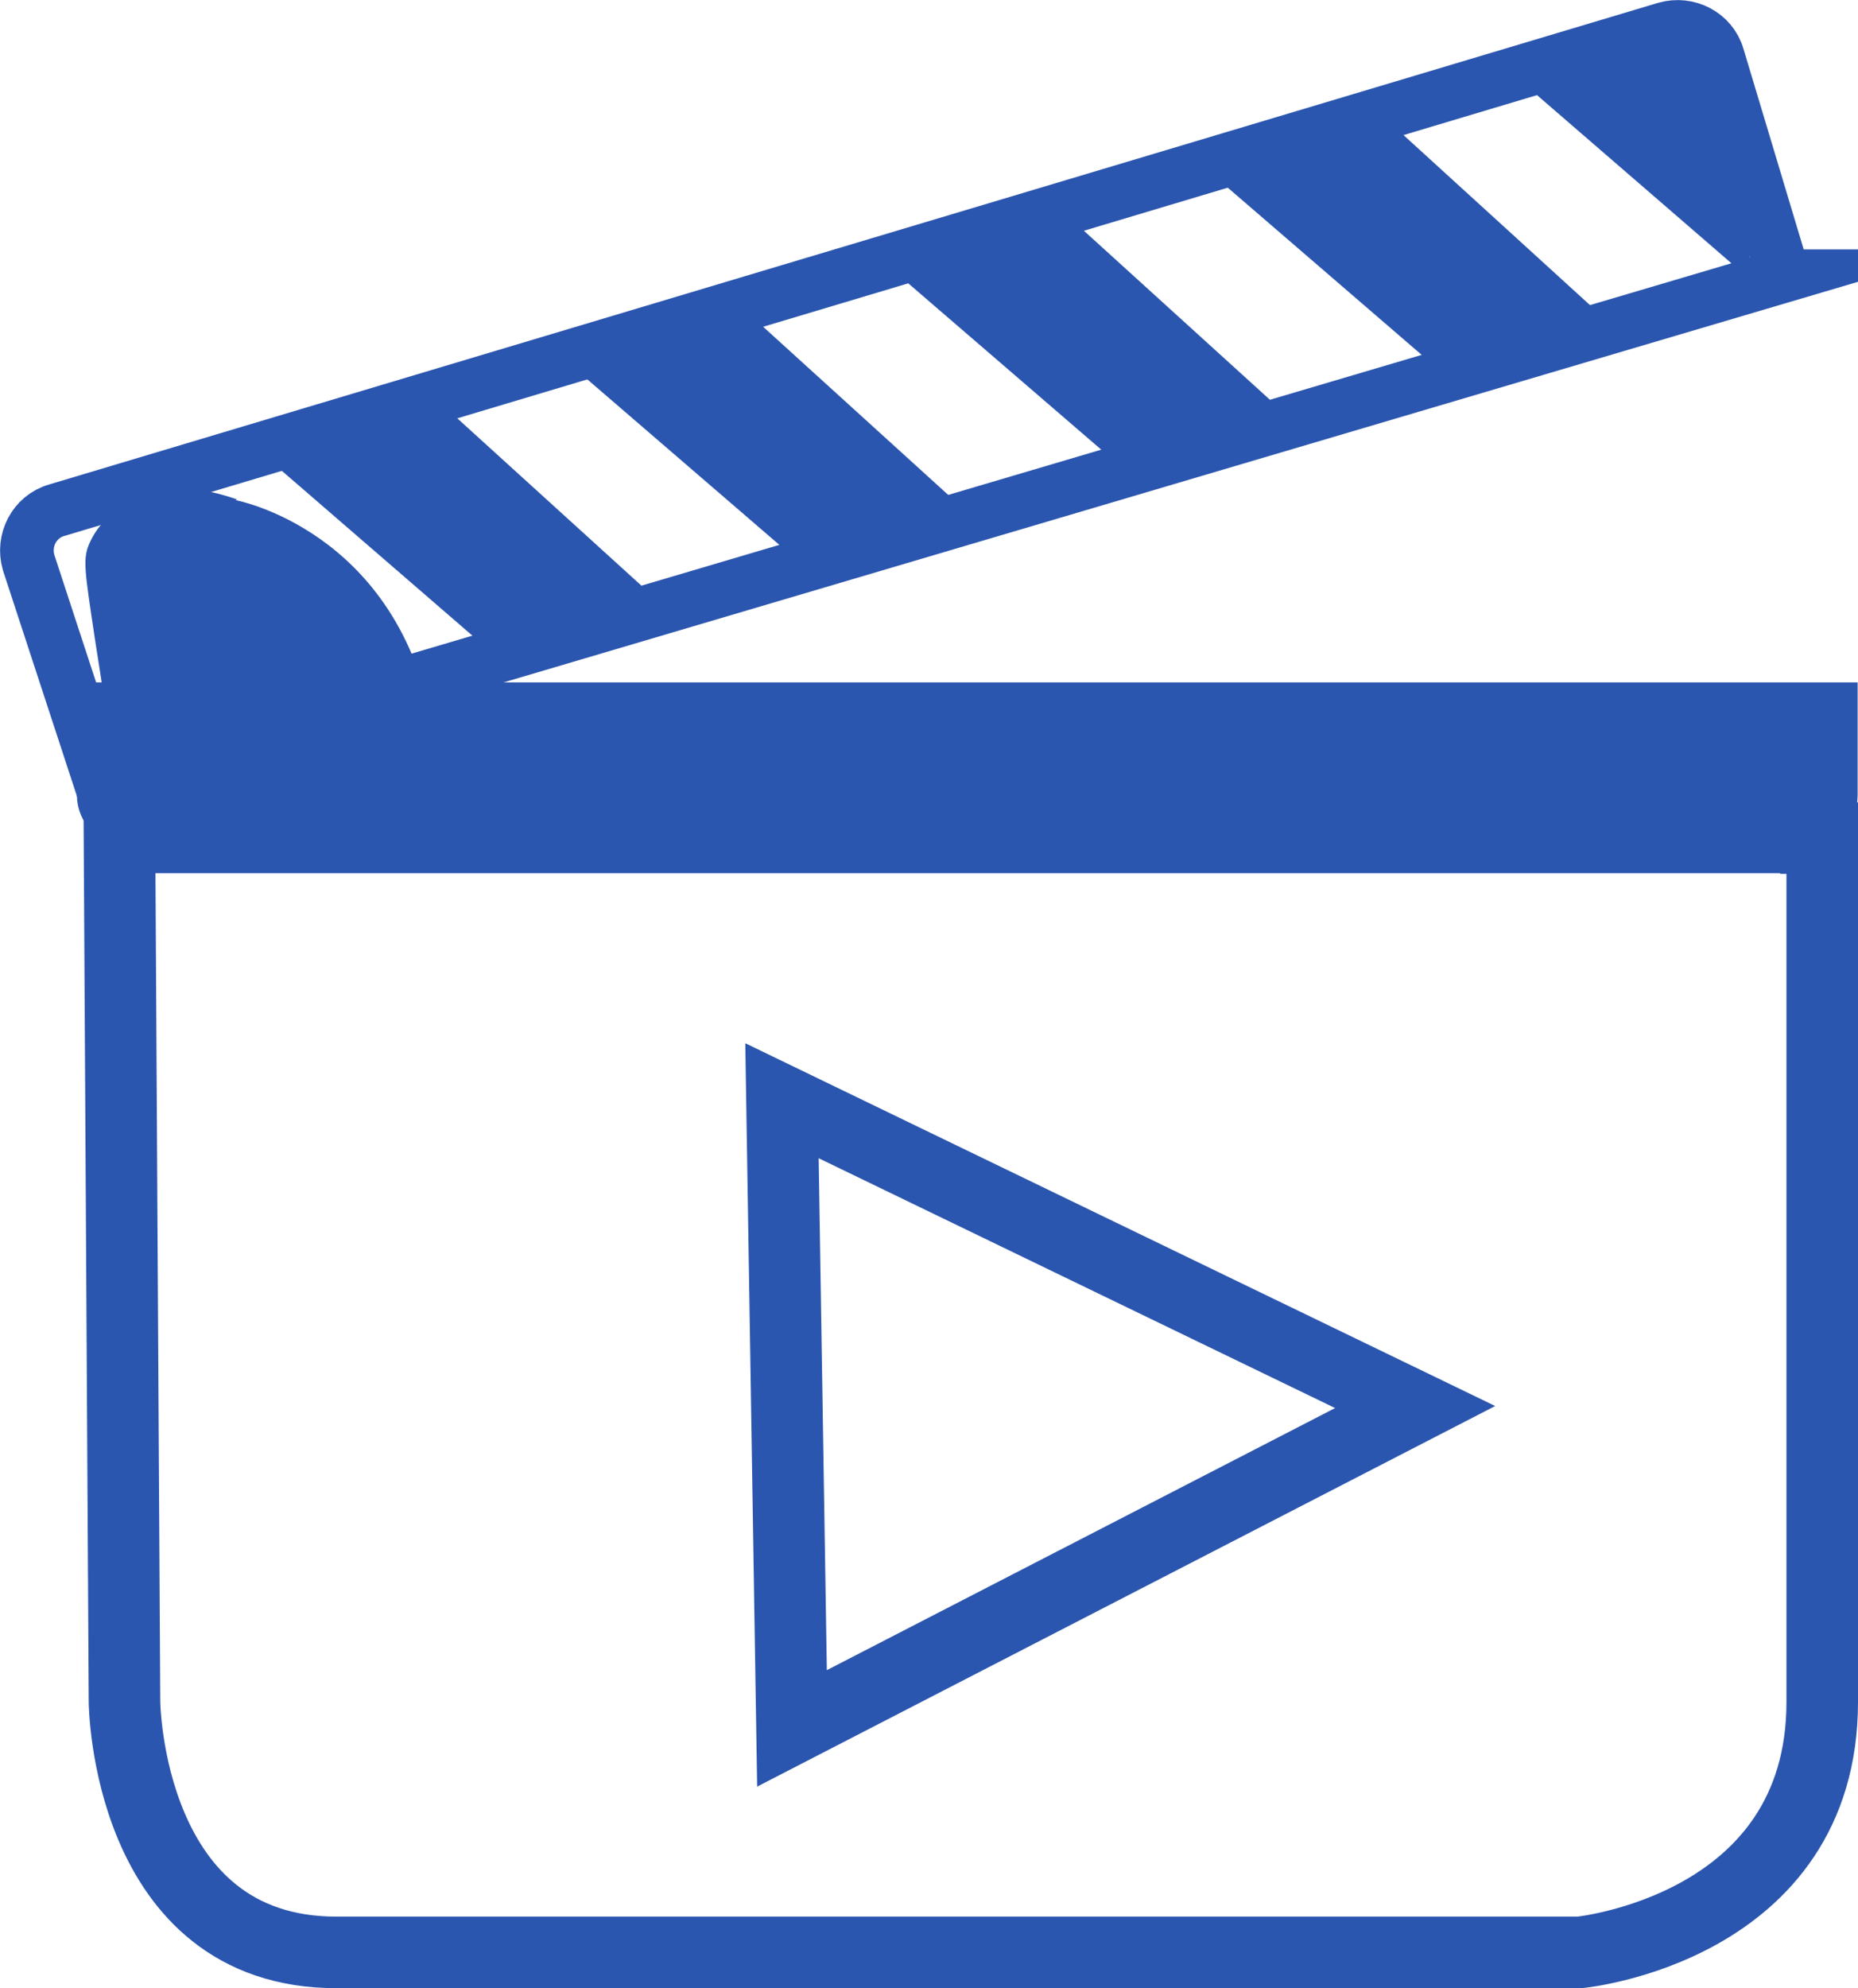 <?xml version="1.0" encoding="UTF-8"?>
<svg id="Layer_1" data-name="Layer 1" xmlns="http://www.w3.org/2000/svg" width="25.97" height="27.78" viewBox="0 0 25.97 27.78">
  <defs>
    <style>
      .cls-1 {
        stroke-width: .25px;
      }

      .cls-1, .cls-2, .cls-3 {
        stroke: #2b56af;
        stroke-miterlimit: 10;
      }

      .cls-1, .cls-4 {
        fill: #2b56af;
      }

      .cls-2, .cls-3 {
        fill: none;
      }

      .cls-3 {
        stroke-width: .75px;
      }

      .cls-4 {
        stroke-width: 0px;
      }
    </style>
  </defs>
  <g id="Layer_3-2" data-name="Layer 3">
    <path class="cls-4" d="M3.3,6.99s2.2.41,2.73,3.05c.08.27.13.56,0,.79-.12.2-.33.28-.63.36-.67.18-1.21.21-2.04.23-.86.02-1.05,0-1.24-.14-.23-.17-.32-.39-.47-.79-.14-.36-.17-.57-.32-1.54-.15-1-.18-1.15-.07-1.38.2-.43.64-.61.79-.67.16-.06.55-.17,1.27.08h-.02Z"/>
    <polygon class="cls-4" points="7.86 5 10.33 4.26 13.38 7.03 11.11 7.8 7.86 5"/>
    <polygon class="cls-4" points="12.29 3.61 14.76 2.87 17.81 5.64 15.54 6.41 12.29 3.61"/>
    <polygon class="cls-4" points="16.81 2.32 19.28 1.58 22.33 4.36 20.07 5.13 16.81 2.32"/>
    <polygon class="cls-4" points="3.64 6.32 6.1 5.58 9.16 8.36 6.89 9.13 3.64 6.32"/>
  </g>
  <polygon class="cls-4" points="21.23 1.11 23.69 .38 24.36 1.85 24.48 3.92 21.23 1.11"/>
  <g id="Layer_2" data-name="Layer 2">
    <g id="Layer_2-2" data-name="Layer 2">
      <path class="cls-2" d="M25.38,11.7H1.67l.07,12.08s.03,3.5,2.96,3.5h17.38s3.39-.33,3.39-3.5v-12.07h-.09Z"/>
      <path class="cls-1" d="M1.2,9.66h24.64v1.45c0,.32-.26.59-.59.59H1.79c-.32,0-.59-.26-.59-.59v-1.45h0Z"/>
      <path class="cls-3" d="M24.91,3.86L1.37,10.82l-.97-2.96c-.09-.31.08-.64.39-.73L23.28.4c.31-.09.64.08.73.39l.85,2.83h0l.03.14.02.1Z"/>
      <polygon class="cls-2" points="19.78 19.66 11.07 24.15 10.93 15.38 19.78 19.66"/>
    </g>
  </g>
</svg>